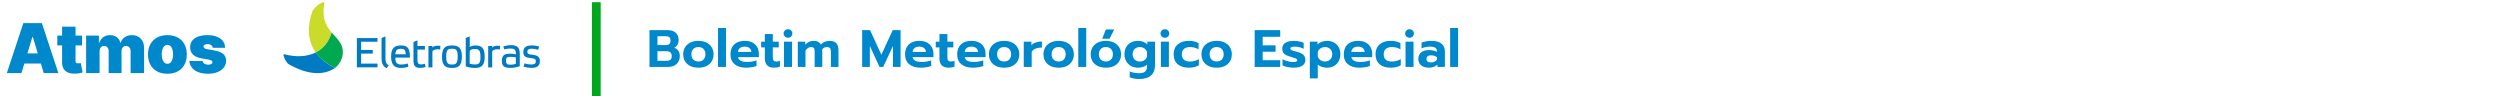 <svg width="1140" height="44" viewBox="0 0 1140 44" fill="none" xmlns="http://www.w3.org/2000/svg">
<path d="M162.723 30.692L172.131 30.692L172.131 29.016L164.664 29.016L164.664 24.43L169.985 24.43L169.985 22.783L164.664 22.783L164.664 19.02L172.131 19.02L172.131 17.344L162.723 17.344L162.723 30.692ZM175.777 26.341L175.777 16.609L173.983 17.344L173.983 26.752C173.983 28.428 174.424 30.251 176.306 31.104L177.276 29.78C176.1 29.134 175.748 28.222 175.777 26.341ZM182.774 20.725C179.922 20.725 178.335 21.96 178.335 25.811C178.335 29.81 180.069 30.986 182.951 30.986C183.862 30.986 185.273 30.751 186.243 30.457L185.92 28.957C185.126 29.222 183.862 29.428 183.156 29.428C181.187 29.428 180.275 28.898 180.275 26.252L186.92 26.252L186.92 25.782C186.89 21.725 185.597 20.725 182.774 20.725ZM180.275 24.753C180.422 22.813 181.04 22.254 182.804 22.254C184.362 22.254 184.92 22.695 185.009 24.753L180.275 24.753ZM191.977 29.369C190.742 29.369 190.359 28.751 190.359 27.34L190.359 22.607L193.77 22.607L193.77 20.99L190.359 20.99L190.359 18.402L188.537 19.137L188.537 27.428C188.537 30.31 189.507 30.956 191.712 30.956C192.506 30.956 193.505 30.751 194.093 30.545L193.741 29.045C193.241 29.251 192.653 29.369 191.977 29.369ZM197.18 21.695L197.18 20.99L195.358 20.99L195.358 30.721L197.18 30.721L197.18 23.636C197.18 22.901 198.356 22.46 199.65 22.46C200.062 22.46 200.444 22.489 200.767 22.548L200.767 20.902C200.444 20.872 200.091 20.843 199.768 20.843C198.386 20.843 197.504 21.196 197.18 21.695ZM224.435 21.695L224.435 20.99L222.612 20.99L222.612 30.721L224.435 30.721L224.435 23.636C224.435 22.901 225.611 22.46 226.904 22.46C227.316 22.46 227.698 22.489 228.021 22.548L228.021 20.902C227.698 20.872 227.345 20.843 227.022 20.843C225.64 20.843 224.758 21.196 224.435 21.695ZM206.089 20.725C203.031 20.725 201.561 21.842 201.561 25.811C201.561 29.81 203.031 30.986 206.089 30.986C209.176 30.986 210.616 29.81 210.616 25.811C210.616 21.842 209.146 20.725 206.089 20.725ZM206.089 29.428C204.119 29.428 203.472 28.751 203.472 25.811C203.472 22.754 204.119 22.225 206.089 22.225C208.059 22.225 208.705 22.754 208.705 25.811C208.705 28.751 208.059 29.428 206.089 29.428ZM216.79 20.725C215.556 20.725 214.703 21.078 214.203 21.431L214.203 16.58L212.38 17.344L212.38 30.251C213.439 30.692 215.173 30.986 216.496 30.986C219.613 30.986 221.024 29.839 221.024 25.841C220.995 21.872 219.642 20.725 216.79 20.725ZM216.467 29.398C215.673 29.398 214.85 29.281 214.174 29.045L214.174 23.636C214.174 22.989 214.674 22.342 216.467 22.342C218.407 22.342 219.084 23.048 219.084 25.841C219.113 28.869 218.466 29.398 216.467 29.398ZM232.902 20.578C231.549 20.578 230.344 20.96 229.491 21.166L229.991 22.548C230.785 22.254 231.696 22.136 232.696 22.136C234.813 22.136 235.254 22.754 235.254 24.782C234.342 24.577 233.578 24.488 232.667 24.488C230.432 24.488 228.845 24.929 228.845 27.693C228.845 30.221 229.932 30.956 232.872 30.956C234.166 30.956 235.871 30.663 237.018 30.192L237.018 24.488C236.988 21.548 235.754 20.578 232.902 20.578ZM235.224 29.104C234.578 29.339 233.754 29.486 232.931 29.486C231.197 29.486 230.756 29.251 230.756 27.605C230.756 26.105 231.314 25.929 232.961 25.929C233.784 25.929 234.607 25.988 235.224 26.135L235.224 29.104ZM242.692 24.959C241.016 24.812 240.487 24.488 240.487 23.665C240.487 22.46 241.222 22.225 242.604 22.225C243.574 22.225 244.633 22.46 245.397 22.724C245.544 22.195 245.72 21.695 245.867 21.225C244.838 20.902 243.604 20.696 242.633 20.696C240.134 20.696 238.635 21.401 238.635 23.812C238.635 25.753 239.87 26.311 242.104 26.488C243.898 26.635 244.339 27.046 244.339 27.899C244.339 29.075 243.662 29.398 242.192 29.398C241.222 29.398 239.899 29.163 239.193 28.898L238.752 30.427C239.693 30.721 241.252 30.956 242.251 30.956C244.78 30.956 246.191 30.221 246.191 27.811C246.191 25.958 245.132 25.194 242.692 24.959Z" fill="#007AC2"/>
<path d="M143.965 23.93C139.967 18.314 140.143 11.493 142.524 4.908C143.759 3.114 145.288 1.82 147.17 1.027C147.67 0.762 147.905 1.115 147.875 1.291C146.641 8.612 148.816 11.993 151.256 14.845C149.933 19.226 147.376 22.224 143.965 23.93Z" fill="#CBDB2A"/>
<path d="M152.785 30.985C147.611 34.543 140.143 34.219 131.352 29.104C130.264 27.869 129.853 27.046 129.294 25.399C129.235 24.988 129.353 24.664 129.735 24.752C135.145 26.164 140.025 25.87 143.965 23.929C145.876 26.605 148.757 29.015 152.785 30.985Z" fill="#007AC2"/>
<path d="M152.785 30.986C154.961 29.31 156.431 26.34 156.342 23.636C156.254 20.019 154.079 17.932 151.256 14.874C149.933 19.226 147.375 22.254 143.936 23.959C145.876 26.605 148.757 29.016 152.785 30.986Z" fill="#00A84F"/>
<path d="M102.675 21.801L97.023 21.801C96.994 21.453 96.871 21.153 96.656 20.901C96.441 20.649 96.163 20.456 95.822 20.323C95.488 20.182 95.117 20.112 94.71 20.112C94.183 20.112 93.731 20.208 93.352 20.401C92.974 20.593 92.789 20.867 92.796 21.223C92.789 21.475 92.896 21.709 93.119 21.924C93.349 22.138 93.79 22.305 94.442 22.424L97.913 23.046C99.664 23.365 100.965 23.902 101.818 24.658C102.678 25.407 103.112 26.411 103.12 27.671C103.112 28.886 102.749 29.942 102.029 30.839C101.317 31.728 100.342 32.417 99.104 32.906C97.873 33.388 96.467 33.629 94.888 33.629C92.277 33.629 90.234 33.095 88.758 32.028C87.289 30.961 86.47 29.553 86.299 27.804L92.396 27.804C92.477 28.345 92.744 28.764 93.197 29.06C93.656 29.349 94.235 29.494 94.932 29.494C95.496 29.494 95.959 29.397 96.323 29.204C96.693 29.012 96.882 28.738 96.89 28.382C96.882 28.056 96.719 27.797 96.4 27.604C96.089 27.411 95.599 27.256 94.932 27.137L91.906 26.603C90.163 26.299 88.858 25.721 87.99 24.869C87.123 24.017 86.692 22.92 86.7 21.579C86.692 20.393 87.004 19.389 87.634 18.567C88.272 17.736 89.181 17.107 90.36 16.677C91.546 16.239 92.952 16.021 94.576 16.021C97.046 16.021 98.992 16.532 100.416 17.555C101.848 18.578 102.6 19.993 102.675 21.801Z" fill="#0088CC"/>
<path d="M76.336 33.629C74.482 33.629 72.895 33.262 71.575 32.528C70.255 31.787 69.243 30.757 68.538 29.438C67.833 28.111 67.481 26.574 67.481 24.825C67.481 23.076 67.833 21.542 68.538 20.223C69.243 18.896 70.255 17.866 71.575 17.133C72.895 16.391 74.482 16.021 76.336 16.021C78.19 16.021 79.778 16.391 81.098 17.133C82.418 17.866 83.43 18.896 84.135 20.223C84.839 21.542 85.191 23.076 85.191 24.825C85.191 26.574 84.839 28.111 84.135 29.438C83.43 30.757 82.418 31.787 81.098 32.528C79.778 33.262 78.19 33.629 76.336 33.629ZM76.381 29.093C76.9 29.093 77.349 28.919 77.727 28.571C78.105 28.223 78.398 27.726 78.606 27.081C78.813 26.437 78.917 25.67 78.917 24.78C78.917 23.884 78.813 23.117 78.606 22.479C78.398 21.835 78.105 21.338 77.727 20.99C77.349 20.641 76.9 20.467 76.381 20.467C75.832 20.467 75.361 20.641 74.968 20.99C74.575 21.338 74.275 21.835 74.067 22.479C73.859 23.117 73.755 23.884 73.755 24.78C73.755 25.67 73.859 26.437 74.067 27.081C74.275 27.726 74.575 28.223 74.968 28.571C75.361 28.919 75.832 29.093 76.381 29.093Z" fill="#0088CC"/>
<path d="M39.27 33.317L39.27 16.243L45.099 16.243L45.099 19.489L45.277 19.489C45.633 18.422 46.241 17.577 47.101 16.955C47.962 16.332 48.985 16.021 50.172 16.021C51.373 16.021 52.408 16.34 53.276 16.977C54.143 17.607 54.666 18.444 54.844 19.489L55.022 19.489C55.311 18.444 55.927 17.607 56.869 16.977C57.811 16.34 58.916 16.021 60.184 16.021C61.823 16.021 63.15 16.547 64.166 17.599C65.19 18.652 65.702 20.052 65.702 21.801L65.702 33.317L59.561 33.317L59.561 23.358C59.561 22.609 59.372 22.023 58.994 21.601C58.615 21.171 58.107 20.956 57.469 20.956C56.839 20.956 56.339 21.171 55.968 21.601C55.604 22.023 55.423 22.609 55.423 23.358L55.423 33.317L49.549 33.317L49.549 23.358C49.549 22.609 49.36 22.023 48.981 21.601C48.603 21.171 48.095 20.956 47.457 20.956C47.035 20.956 46.671 21.053 46.367 21.245C46.063 21.438 45.826 21.716 45.655 22.079C45.492 22.435 45.41 22.861 45.41 23.358L45.41 33.317L39.27 33.317Z" fill="#0088CC"/>
<path d="M37.39 16.243L37.39 20.69L26.132 20.69L26.132 16.243L37.39 16.243ZM28.312 12.152L34.453 12.152L34.453 27.826C34.453 28.063 34.493 28.263 34.575 28.426C34.657 28.582 34.783 28.701 34.953 28.782C35.124 28.856 35.343 28.893 35.61 28.893C35.795 28.893 36.01 28.871 36.255 28.826C36.507 28.782 36.693 28.745 36.811 28.715L37.701 33.028C37.427 33.11 37.034 33.21 36.522 33.328C36.018 33.447 35.417 33.525 34.72 33.562C33.311 33.636 32.128 33.492 31.171 33.129C30.214 32.758 29.495 32.176 29.013 31.383C28.531 30.59 28.297 29.597 28.312 28.404L28.312 12.152Z" fill="#0088CC"/>
<path d="M9.794 33.317L3.12 33.317L10.64 10.552L19.095 10.552L26.615 33.317L19.94 33.317L14.956 16.821L14.778 16.821L9.794 33.317ZM8.548 24.336L21.097 24.336L21.097 28.96L8.548 28.96L8.548 24.336Z" fill="#0088CC"/>
<line x1="271.91" y1="1.008" x2="271.91" y2="44.008" stroke="#00A61C" stroke-width="4"/>
<path d="M296.158 13.732L304.39 13.732C305.974 13.732 307.214 14.124 308.11 14.908C309.006 15.692 309.454 16.828 309.454 18.316C309.454 19.068 309.278 19.756 308.926 20.38C308.574 20.988 308.094 21.46 307.486 21.796C308.318 22.1 308.942 22.564 309.358 23.188C309.774 23.796 309.982 24.596 309.982 25.588C309.982 26.596 309.75 27.476 309.286 28.228C308.838 28.964 308.214 29.532 307.414 29.932C306.63 30.316 305.758 30.508 304.798 30.508L296.158 30.508L296.158 13.732ZM303.694 20.548C304.334 20.548 304.838 20.388 305.206 20.068C305.574 19.748 305.758 19.236 305.758 18.532C305.758 17.764 305.574 17.236 305.206 16.948C304.854 16.66 304.31 16.516 303.574 16.516L299.806 16.516L299.806 20.548L303.694 20.548ZM303.91 27.724C304.694 27.724 305.286 27.572 305.686 27.268C306.102 26.948 306.31 26.396 306.31 25.612C306.31 24.812 306.094 24.236 305.662 23.884C305.246 23.532 304.622 23.356 303.79 23.356L299.806 23.356L299.806 27.724L303.91 27.724ZM318.481 30.868C317.089 30.868 315.865 30.62 314.809 30.124C313.769 29.612 312.961 28.9 312.385 27.988C311.825 27.06 311.545 25.98 311.545 24.748C311.545 23.548 311.825 22.484 312.385 21.556C312.961 20.628 313.769 19.908 314.809 19.396C315.865 18.884 317.089 18.628 318.481 18.628C319.857 18.628 321.065 18.884 322.105 19.396C323.161 19.908 323.969 20.628 324.529 21.556C325.105 22.484 325.393 23.548 325.393 24.748C325.393 25.98 325.105 27.06 324.529 27.988C323.969 28.9 323.169 29.612 322.129 30.124C321.089 30.62 319.873 30.868 318.481 30.868ZM318.481 28.036C319.457 28.036 320.233 27.74 320.809 27.148C321.385 26.54 321.673 25.74 321.673 24.748C321.673 23.724 321.385 22.924 320.809 22.348C320.249 21.756 319.473 21.46 318.481 21.46C317.489 21.46 316.705 21.756 316.129 22.348C315.553 22.924 315.265 23.724 315.265 24.748C315.265 25.74 315.553 26.54 316.129 27.148C316.721 27.74 317.505 28.036 318.481 28.036ZM327.424 12.772L331.048 12.772L331.048 30.508L327.424 30.508L327.424 12.772ZM340.188 30.868C337.98 30.868 336.244 30.34 334.98 29.284C333.716 28.212 333.084 26.716 333.084 24.796C333.084 22.892 333.644 21.388 334.764 20.284C335.9 19.18 337.516 18.628 339.612 18.628C340.988 18.628 342.156 18.884 343.116 19.396C344.076 19.908 344.804 20.62 345.3 21.532C345.796 22.428 346.044 23.444 346.044 24.58L346.044 26.044L336.54 26.044C336.796 27.516 338.172 28.252 340.668 28.252C341.404 28.252 342.164 28.188 342.948 28.06C343.732 27.932 344.412 27.756 344.988 27.532L344.988 30.076C344.428 30.316 343.708 30.508 342.828 30.652C341.948 30.796 341.068 30.868 340.188 30.868ZM342.612 23.692C342.564 22.924 342.276 22.332 341.748 21.916C341.22 21.484 340.492 21.268 339.564 21.268C338.652 21.268 337.932 21.484 337.404 21.916C336.876 22.348 336.588 22.94 336.54 23.692L342.612 23.692ZM352.873 30.868C351.529 30.868 350.505 30.5 349.801 29.764C349.113 29.012 348.769 27.972 348.769 26.644L348.769 21.604L347.089 21.604L347.089 18.988L348.769 18.988L348.769 15.532L352.393 15.532L352.393 18.988L355.105 18.988L355.105 21.604L352.393 21.604L352.393 26.164C352.393 26.836 352.521 27.324 352.777 27.628C353.033 27.916 353.489 28.06 354.145 28.06C354.673 28.06 355.177 27.932 355.657 27.676L355.657 30.388C354.921 30.708 353.993 30.868 352.873 30.868ZM359.322 17.212C358.762 17.212 358.29 17.028 357.906 16.66C357.522 16.292 357.33 15.828 357.33 15.268C357.33 14.724 357.522 14.268 357.906 13.9C358.29 13.516 358.762 13.324 359.322 13.324C359.882 13.324 360.354 13.516 360.738 13.9C361.122 14.268 361.314 14.724 361.314 15.268C361.314 15.828 361.122 16.292 360.738 16.66C360.354 17.028 359.882 17.212 359.322 17.212ZM357.498 18.988L361.146 18.988L361.146 30.508L357.498 30.508L357.498 18.988ZM363.799 18.988L367.183 18.988L367.183 20.38C367.679 19.82 368.255 19.388 368.911 19.084C369.567 18.78 370.247 18.628 370.951 18.628C371.831 18.628 372.535 18.772 373.063 19.06C373.591 19.332 374.007 19.74 374.311 20.284C374.807 19.756 375.407 19.348 376.111 19.06C376.831 18.772 377.543 18.628 378.247 18.628C379.719 18.628 380.767 19.004 381.391 19.756C382.031 20.508 382.351 21.596 382.351 23.02L382.351 30.508L378.895 30.508L378.895 23.524C378.895 22.788 378.751 22.26 378.463 21.94C378.175 21.62 377.711 21.46 377.071 21.46C376.175 21.46 375.455 21.812 374.911 22.516C374.943 23.028 374.959 23.444 374.959 23.764L374.959 30.508L371.479 30.508L371.479 23.404C371.479 22.7 371.351 22.204 371.095 21.916C370.855 21.612 370.431 21.46 369.823 21.46C368.879 21.46 368.039 21.996 367.303 23.068L367.303 30.508L363.799 30.508L363.799 18.988ZM393.143 13.732L396.743 13.732L401.903 24.964L407.087 13.732L410.663 13.732L410.663 30.508L407.183 30.508L407.183 20.98L402.743 30.508L401.063 30.508L396.647 20.98L396.647 30.508L393.143 30.508L393.143 13.732ZM419.806 30.868C417.598 30.868 415.862 30.34 414.598 29.284C413.334 28.212 412.702 26.716 412.702 24.796C412.702 22.892 413.262 21.388 414.382 20.284C415.518 19.18 417.134 18.628 419.23 18.628C420.606 18.628 421.774 18.884 422.734 19.396C423.694 19.908 424.422 20.62 424.918 21.532C425.414 22.428 425.662 23.444 425.662 24.58L425.662 26.044L416.158 26.044C416.414 27.516 417.79 28.252 420.286 28.252C421.022 28.252 421.782 28.188 422.566 28.06C423.35 27.932 424.03 27.756 424.606 27.532L424.606 30.076C424.046 30.316 423.326 30.508 422.446 30.652C421.566 30.796 420.686 30.868 419.806 30.868ZM422.23 23.692C422.182 22.924 421.894 22.332 421.366 21.916C420.838 21.484 420.11 21.268 419.182 21.268C418.27 21.268 417.55 21.484 417.022 21.916C416.494 22.348 416.206 22.94 416.158 23.692L422.23 23.692ZM432.49 30.868C431.146 30.868 430.122 30.5 429.418 29.764C428.73 29.012 428.386 27.972 428.386 26.644L428.386 21.604L426.706 21.604L426.706 18.988L428.386 18.988L428.386 15.532L432.01 15.532L432.01 18.988L434.722 18.988L434.722 21.604L432.01 21.604L432.01 26.164C432.01 26.836 432.138 27.324 432.394 27.628C432.65 27.916 433.106 28.06 433.762 28.06C434.29 28.06 434.794 27.932 435.274 27.676L435.274 30.388C434.538 30.708 433.61 30.868 432.49 30.868ZM443.571 30.868C441.363 30.868 439.627 30.34 438.363 29.284C437.099 28.212 436.467 26.716 436.467 24.796C436.467 22.892 437.027 21.388 438.147 20.284C439.283 19.18 440.899 18.628 442.995 18.628C444.371 18.628 445.539 18.884 446.499 19.396C447.459 19.908 448.187 20.62 448.683 21.532C449.179 22.428 449.427 23.444 449.427 24.58L449.427 26.044L439.923 26.044C440.179 27.516 441.555 28.252 444.051 28.252C444.787 28.252 445.547 28.188 446.331 28.06C447.115 27.932 447.795 27.756 448.371 27.532L448.371 30.076C447.811 30.316 447.091 30.508 446.211 30.652C445.331 30.796 444.451 30.868 443.571 30.868ZM445.995 23.692C445.947 22.924 445.659 22.332 445.131 21.916C444.603 21.484 443.875 21.268 442.947 21.268C442.035 21.268 441.315 21.484 440.787 21.916C440.259 22.348 439.971 22.94 439.923 23.692L445.995 23.692ZM457.888 30.868C456.496 30.868 455.272 30.62 454.216 30.124C453.176 29.612 452.368 28.9 451.792 27.988C451.232 27.06 450.952 25.98 450.952 24.748C450.952 23.548 451.232 22.484 451.792 21.556C452.368 20.628 453.176 19.908 454.216 19.396C455.272 18.884 456.496 18.628 457.888 18.628C459.264 18.628 460.472 18.884 461.512 19.396C462.568 19.908 463.376 20.628 463.936 21.556C464.512 22.484 464.8 23.548 464.8 24.748C464.8 25.98 464.512 27.06 463.936 27.988C463.376 28.9 462.576 29.612 461.536 30.124C460.496 30.62 459.28 30.868 457.888 30.868ZM457.888 28.036C458.864 28.036 459.64 27.74 460.216 27.148C460.792 26.54 461.08 25.74 461.08 24.748C461.08 23.724 460.792 22.924 460.216 22.348C459.656 21.756 458.88 21.46 457.888 21.46C456.896 21.46 456.112 21.756 455.536 22.348C454.96 22.924 454.672 23.724 454.672 24.748C454.672 25.74 454.96 26.54 455.536 27.148C456.128 27.74 456.912 28.036 457.888 28.036ZM466.83 18.988L470.334 18.988L470.334 20.644C470.798 20.084 471.446 19.66 472.278 19.372C473.11 19.068 474.054 18.916 475.11 18.916L475.11 21.676C474.006 21.676 473.03 21.844 472.182 22.18C471.35 22.516 470.774 23.028 470.454 23.716L470.454 30.508L466.83 30.508L466.83 18.988ZM482.755 30.868C481.363 30.868 480.139 30.62 479.083 30.124C478.043 29.612 477.235 28.9 476.659 27.988C476.099 27.06 475.819 25.98 475.819 24.748C475.819 23.548 476.099 22.484 476.659 21.556C477.235 20.628 478.043 19.908 479.083 19.396C480.139 18.884 481.363 18.628 482.755 18.628C484.131 18.628 485.339 18.884 486.379 19.396C487.435 19.908 488.243 20.628 488.803 21.556C489.379 22.484 489.667 23.548 489.667 24.748C489.667 25.98 489.379 27.06 488.803 27.988C488.243 28.9 487.443 29.612 486.403 30.124C485.363 30.62 484.147 30.868 482.755 30.868ZM482.755 28.036C483.731 28.036 484.507 27.74 485.083 27.148C485.659 26.54 485.947 25.74 485.947 24.748C485.947 23.724 485.659 22.924 485.083 22.348C484.523 21.756 483.747 21.46 482.755 21.46C481.763 21.46 480.979 21.756 480.403 22.348C479.827 22.924 479.539 23.724 479.539 24.748C479.539 25.74 479.827 26.54 480.403 27.148C480.995 27.74 481.779 28.036 482.755 28.036ZM491.697 12.772L495.321 12.772L495.321 30.508L491.697 30.508L491.697 12.772ZM504.27 13.444L508.086 13.444L505.95 17.668L502.614 17.668L504.27 13.444ZM504.294 30.868C502.902 30.868 501.678 30.62 500.622 30.124C499.582 29.612 498.774 28.9 498.198 27.988C497.638 27.06 497.358 25.98 497.358 24.748C497.358 23.548 497.638 22.484 498.198 21.556C498.774 20.628 499.582 19.908 500.622 19.396C501.678 18.884 502.902 18.628 504.294 18.628C505.67 18.628 506.878 18.884 507.918 19.396C508.974 19.908 509.782 20.628 510.342 21.556C510.918 22.484 511.206 23.548 511.206 24.748C511.206 25.98 510.918 27.06 510.342 27.988C509.782 28.9 508.982 29.612 507.942 30.124C506.902 30.62 505.686 30.868 504.294 30.868ZM504.294 28.036C505.27 28.036 506.046 27.74 506.622 27.148C507.198 26.54 507.486 25.74 507.486 24.748C507.486 23.724 507.198 22.924 506.622 22.348C506.062 21.756 505.286 21.46 504.294 21.46C503.302 21.46 502.518 21.756 501.942 22.348C501.366 22.924 501.078 23.724 501.078 24.748C501.078 25.74 501.366 26.54 501.942 27.148C502.534 27.74 503.318 28.036 504.294 28.036ZM519.428 36.028C518.66 36.028 517.884 35.956 517.1 35.812C516.332 35.668 515.684 35.476 515.156 35.236L515.156 32.572C516.388 33.116 517.812 33.388 519.428 33.388C520.724 33.388 521.652 33.124 522.212 32.596C522.772 32.068 523.052 31.276 523.052 30.22L523.052 29.5C522.556 29.948 521.948 30.284 521.228 30.508C520.508 30.748 519.74 30.868 518.924 30.868C517.74 30.868 516.676 30.612 515.732 30.1C514.804 29.572 514.076 28.844 513.548 27.916C513.02 26.988 512.756 25.932 512.756 24.748C512.756 23.532 513.012 22.46 513.524 21.532C514.052 20.604 514.772 19.892 515.684 19.396C516.612 18.884 517.668 18.628 518.852 18.628C519.748 18.628 520.54 18.756 521.228 19.012C521.916 19.268 522.564 19.676 523.172 20.236L523.172 18.988L526.676 18.988L526.676 29.764C526.676 31.764 526.084 33.308 524.9 34.396C523.716 35.484 521.892 36.028 519.428 36.028ZM519.788 28.06C520.54 28.06 521.212 27.86 521.804 27.46C522.412 27.044 522.828 26.5 523.052 25.828L523.052 23.668C522.796 22.996 522.372 22.46 521.78 22.06C521.204 21.66 520.54 21.46 519.788 21.46C518.812 21.46 518.012 21.756 517.388 22.348C516.78 22.94 516.476 23.732 516.476 24.724C516.476 25.732 516.78 26.54 517.388 27.148C518.012 27.756 518.812 28.06 519.788 28.06ZM531.189 17.212C530.629 17.212 530.157 17.028 529.773 16.66C529.389 16.292 529.197 15.828 529.197 15.268C529.197 14.724 529.389 14.268 529.773 13.9C530.157 13.516 530.629 13.324 531.189 13.324C531.749 13.324 532.221 13.516 532.605 13.9C532.989 14.268 533.181 14.724 533.181 15.268C533.181 15.828 532.989 16.292 532.605 16.66C532.221 17.028 531.749 17.212 531.189 17.212ZM529.365 18.988L533.013 18.988L533.013 30.508L529.365 30.508L529.365 18.988ZM542.002 30.868C539.922 30.868 538.266 30.34 537.034 29.284C535.802 28.212 535.186 26.708 535.186 24.772C535.186 22.836 535.802 21.332 537.034 20.26C538.282 19.172 539.946 18.628 542.026 18.628C543.914 18.628 545.418 18.98 546.538 19.684L546.538 22.54C546.026 22.172 545.426 21.9 544.738 21.724C544.066 21.548 543.354 21.46 542.602 21.46C541.482 21.46 540.586 21.732 539.914 22.276C539.242 22.82 538.906 23.652 538.906 24.772C538.906 25.892 539.234 26.724 539.89 27.268C540.562 27.796 541.458 28.06 542.578 28.06C544.13 28.06 545.498 27.684 546.682 26.932L546.682 29.764C545.498 30.5 543.938 30.868 542.002 30.868ZM554.802 30.868C553.41 30.868 552.186 30.62 551.13 30.124C550.09 29.612 549.282 28.9 548.706 27.988C548.146 27.06 547.866 25.98 547.866 24.748C547.866 23.548 548.146 22.484 548.706 21.556C549.282 20.628 550.09 19.908 551.13 19.396C552.186 18.884 553.41 18.628 554.802 18.628C556.178 18.628 557.386 18.884 558.426 19.396C559.482 19.908 560.29 20.628 560.85 21.556C561.426 22.484 561.714 23.548 561.714 24.748C561.714 25.98 561.426 27.06 560.85 27.988C560.29 28.9 559.49 29.612 558.45 30.124C557.41 30.62 556.194 30.868 554.802 30.868ZM554.802 28.036C555.778 28.036 556.554 27.74 557.13 27.148C557.706 26.54 557.994 25.74 557.994 24.748C557.994 23.724 557.706 22.924 557.13 22.348C556.57 21.756 555.794 21.46 554.802 21.46C553.81 21.46 553.026 21.756 552.45 22.348C551.874 22.924 551.586 23.724 551.586 24.748C551.586 25.74 551.874 26.54 552.45 27.148C553.042 27.74 553.826 28.036 554.802 28.036ZM572.135 13.732L583.775 13.732L583.775 16.78L575.783 16.78L575.783 20.668L581.663 20.668L581.663 23.596L575.783 23.596L575.783 27.46L583.775 27.46L583.775 30.508L572.135 30.508L572.135 13.732ZM589.917 30.868C589.053 30.868 588.125 30.772 587.133 30.58C586.157 30.404 585.389 30.148 584.829 29.812L584.829 26.98C585.469 27.364 586.237 27.676 587.133 27.916C588.029 28.156 588.861 28.276 589.629 28.276C590.285 28.276 590.765 28.22 591.069 28.108C591.373 27.996 591.525 27.788 591.525 27.484C591.525 27.244 591.437 27.052 591.261 26.908C591.085 26.748 590.813 26.612 590.445 26.5C590.093 26.372 589.501 26.188 588.669 25.948C587.693 25.66 586.925 25.372 586.365 25.084C585.821 24.78 585.405 24.404 585.117 23.956C584.845 23.508 584.709 22.932 584.709 22.228C584.709 21.028 585.181 20.132 586.125 19.54C587.085 18.932 588.381 18.628 590.013 18.628C590.813 18.628 591.637 18.716 592.485 18.892C593.349 19.052 594.013 19.268 594.477 19.54L594.477 22.3C594.013 21.996 593.405 21.748 592.653 21.556C591.917 21.364 591.197 21.268 590.493 21.268C589.837 21.268 589.325 21.332 588.957 21.46C588.605 21.588 588.429 21.828 588.429 22.18C588.429 22.484 588.597 22.716 588.933 22.876C589.285 23.036 589.933 23.236 590.877 23.476L591.357 23.596C592.365 23.868 593.149 24.172 593.709 24.508C594.269 24.828 594.661 25.22 594.885 25.684C595.125 26.132 595.245 26.7 595.245 27.388C595.245 28.444 594.789 29.292 593.877 29.932C592.965 30.556 591.645 30.868 589.917 30.868ZM597.283 18.988L600.787 18.988L600.787 20.26C601.955 19.172 603.395 18.628 605.107 18.628C606.307 18.628 607.363 18.884 608.275 19.396C609.203 19.892 609.923 20.604 610.435 21.532C610.947 22.444 611.203 23.508 611.203 24.724C611.203 25.924 610.947 26.988 610.435 27.916C609.923 28.844 609.203 29.572 608.275 30.1C607.363 30.612 606.307 30.868 605.107 30.868C604.291 30.868 603.515 30.748 602.779 30.508C602.043 30.268 601.419 29.924 600.907 29.476L600.907 35.764L597.283 35.764L597.283 18.988ZM604.195 28.036C605.171 28.036 605.963 27.732 606.571 27.124C607.195 26.516 607.507 25.716 607.507 24.724C607.507 23.732 607.195 22.94 606.571 22.348C605.963 21.756 605.171 21.46 604.195 21.46C603.443 21.46 602.771 21.66 602.179 22.06C601.587 22.46 601.163 22.988 600.907 23.644L600.907 25.828C601.147 26.5 601.563 27.036 602.155 27.436C602.763 27.836 603.443 28.036 604.195 28.036ZM619.868 30.868C617.66 30.868 615.924 30.34 614.66 29.284C613.396 28.212 612.764 26.716 612.764 24.796C612.764 22.892 613.324 21.388 614.444 20.284C615.58 19.18 617.196 18.628 619.292 18.628C620.668 18.628 621.836 18.884 622.796 19.396C623.756 19.908 624.484 20.62 624.98 21.532C625.476 22.428 625.724 23.444 625.724 24.58L625.724 26.044L616.22 26.044C616.476 27.516 617.852 28.252 620.348 28.252C621.084 28.252 621.844 28.188 622.628 28.06C623.412 27.932 624.092 27.756 624.668 27.532L624.668 30.076C624.108 30.316 623.388 30.508 622.508 30.652C621.628 30.796 620.748 30.868 619.868 30.868ZM622.292 23.692C622.244 22.924 621.956 22.332 621.428 21.916C620.9 21.484 620.172 21.268 619.244 21.268C618.332 21.268 617.612 21.484 617.084 21.916C616.556 22.348 616.268 22.94 616.22 23.692L622.292 23.692ZM634.064 30.868C631.984 30.868 630.328 30.34 629.096 29.284C627.864 28.212 627.248 26.708 627.248 24.772C627.248 22.836 627.864 21.332 629.096 20.26C630.344 19.172 632.008 18.628 634.088 18.628C635.976 18.628 637.48 18.98 638.6 19.684L638.6 22.54C638.088 22.172 637.488 21.9 636.8 21.724C636.128 21.548 635.416 21.46 634.664 21.46C633.544 21.46 632.648 21.732 631.976 22.276C631.304 22.82 630.968 23.652 630.968 24.772C630.968 25.892 631.296 26.724 631.952 27.268C632.624 27.796 633.52 28.06 634.64 28.06C636.192 28.06 637.56 27.684 638.744 26.932L638.744 29.764C637.56 30.5 636 30.868 634.064 30.868ZM642.752 17.212C642.192 17.212 641.72 17.028 641.336 16.66C640.952 16.292 640.76 15.828 640.76 15.268C640.76 14.724 640.952 14.268 641.336 13.9C641.72 13.516 642.192 13.324 642.752 13.324C643.312 13.324 643.784 13.516 644.168 13.9C644.552 14.268 644.744 14.724 644.744 15.268C644.744 15.828 644.552 16.292 644.168 16.66C643.784 17.028 643.312 17.212 642.752 17.212ZM640.928 18.988L644.576 18.988L644.576 30.508L640.928 30.508L640.928 18.988ZM651.524 30.868C650.116 30.868 648.964 30.516 648.068 29.812C647.188 29.092 646.748 28.116 646.748 26.884C646.748 25.604 647.172 24.612 648.02 23.908C648.868 23.188 650.068 22.828 651.62 22.828C652.308 22.828 652.964 22.9 653.588 23.044C654.212 23.188 654.764 23.388 655.244 23.644L655.244 23.356C655.244 22.636 654.988 22.108 654.476 21.772C653.964 21.436 653.18 21.268 652.124 21.268C650.716 21.268 649.42 21.532 648.236 22.06L648.236 19.42C648.748 19.196 649.412 19.012 650.228 18.868C651.044 18.708 651.86 18.628 652.676 18.628C654.756 18.628 656.308 19.06 657.332 19.924C658.356 20.772 658.868 21.964 658.868 23.5L658.868 30.508L655.46 30.508L655.46 29.452C654.484 30.396 653.172 30.868 651.524 30.868ZM652.508 28.468C653.1 28.468 653.636 28.356 654.116 28.132C654.596 27.908 654.972 27.596 655.244 27.196L655.244 26.044C654.428 25.5 653.532 25.228 652.556 25.228C651.884 25.228 651.364 25.372 650.996 25.66C650.644 25.932 650.468 26.34 650.468 26.884C650.468 27.396 650.644 27.788 650.996 28.06C651.348 28.332 651.852 28.468 652.508 28.468ZM661.268 12.772L664.892 12.772L664.892 30.508L661.268 30.508L661.268 12.772Z" fill="#0088CC"/>
</svg>

